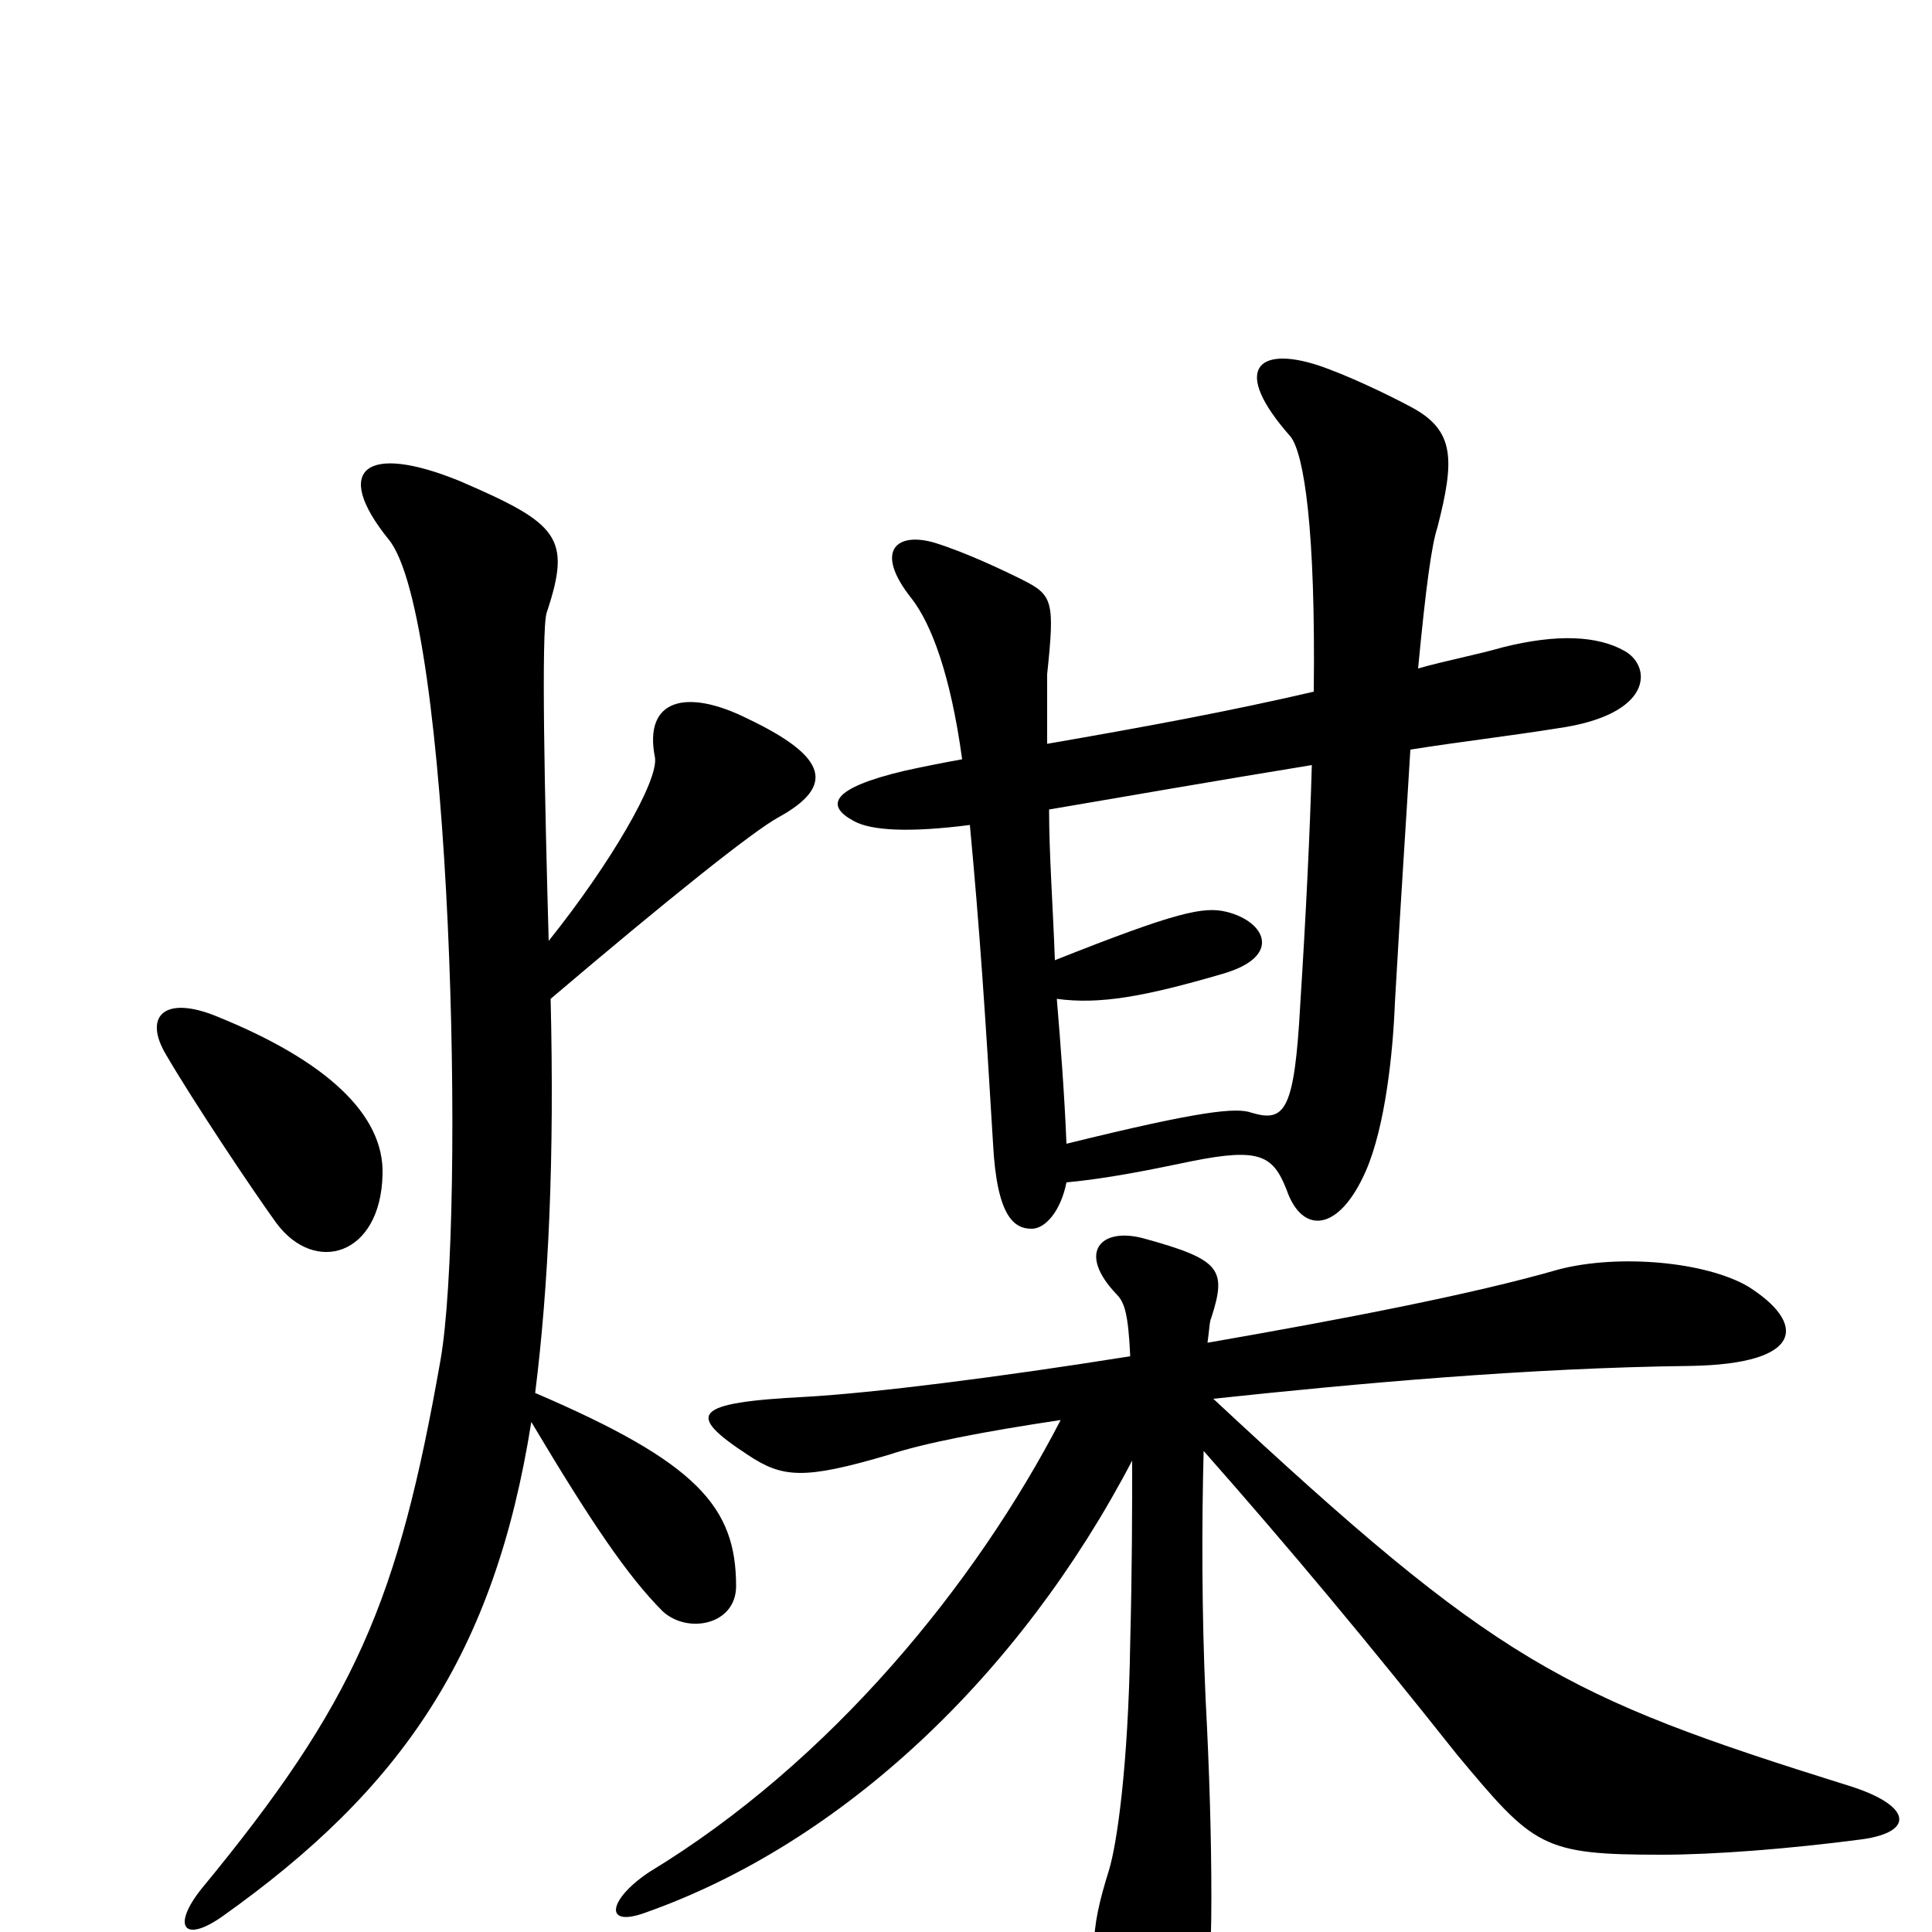 <svg xmlns="http://www.w3.org/2000/svg" viewBox="0 -1000 1000 1000">
	<path fill="#000000" d="M841 -663C827 -671 806 -672 778 -665C764 -661 748 -658 734 -654C738 -696 741 -718 744 -727C753 -762 753 -777 731 -789C718 -796 697 -806 682 -811C651 -821 637 -809 668 -774C675 -765 681 -726 680 -642C637 -632 594 -624 542 -615C542 -632 542 -646 542 -651C546 -689 545 -692 529 -700C519 -705 500 -714 484 -719C464 -725 452 -715 472 -690C482 -677 492 -651 498 -607C487 -605 477 -603 468 -601C430 -592 427 -583 442 -575C451 -570 471 -569 502 -573C507 -520 510 -475 514 -408C516 -370 525 -364 534 -364C541 -364 549 -373 552 -388C573 -390 593 -394 617 -399C652 -406 659 -402 666 -384C674 -361 693 -362 707 -394C717 -417 721 -455 722 -481C725 -534 728 -578 730 -612C755 -616 781 -619 806 -623C856 -630 855 -655 841 -663ZM198 -392C199 -423 169 -451 112 -474C85 -485 74 -474 86 -454C100 -430 130 -385 143 -367C163 -340 197 -350 198 -392ZM403 -577C432 -593 429 -608 387 -628C355 -644 333 -638 339 -608C341 -596 316 -553 284 -513C282 -584 280 -675 283 -683C296 -722 289 -729 238 -751C189 -771 172 -757 201 -721C234 -682 241 -370 228 -296C206 -171 184 -119 104 -22C89 -3 95 6 115 -8C208 -74 256 -144 275 -264C306 -212 325 -184 343 -166C356 -154 381 -159 381 -179C381 -220 361 -243 277 -279C284 -335 287 -401 285 -483C345 -534 390 -570 403 -577ZM964 -48C992 -52 989 -66 956 -76C809 -122 775 -139 628 -276C703 -284 791 -292 875 -293C934 -294 935 -315 905 -334C883 -347 838 -351 807 -343C762 -330 694 -317 625 -305C626 -312 626 -316 627 -318C635 -343 632 -348 592 -359C570 -365 557 -352 578 -330C582 -326 584 -320 585 -298C516 -287 452 -279 417 -277C358 -274 355 -268 387 -247C405 -235 416 -234 460 -247C478 -253 509 -259 549 -265C505 -180 430 -88 336 -31C315 -17 312 -2 334 -10C436 -46 528 -133 586 -244C586 -219 586 -189 585 -150C584 -85 578 -45 574 -32C564 0 563 15 575 51C587 89 607 94 619 52C626 30 627 12 627 -18C627 -49 626 -83 624 -121C622 -165 622 -211 623 -249C668 -198 708 -150 754 -92C794 -44 798 -40 860 -40C887 -40 926 -43 964 -48ZM679 -604C678 -569 676 -527 673 -480C670 -425 665 -419 648 -424C640 -427 621 -425 552 -408C551 -433 549 -459 547 -483C569 -480 592 -484 633 -496C664 -505 655 -523 635 -528C623 -531 609 -528 546 -503C545 -531 543 -558 543 -581C584 -588 630 -596 679 -604Z"/>
</svg>